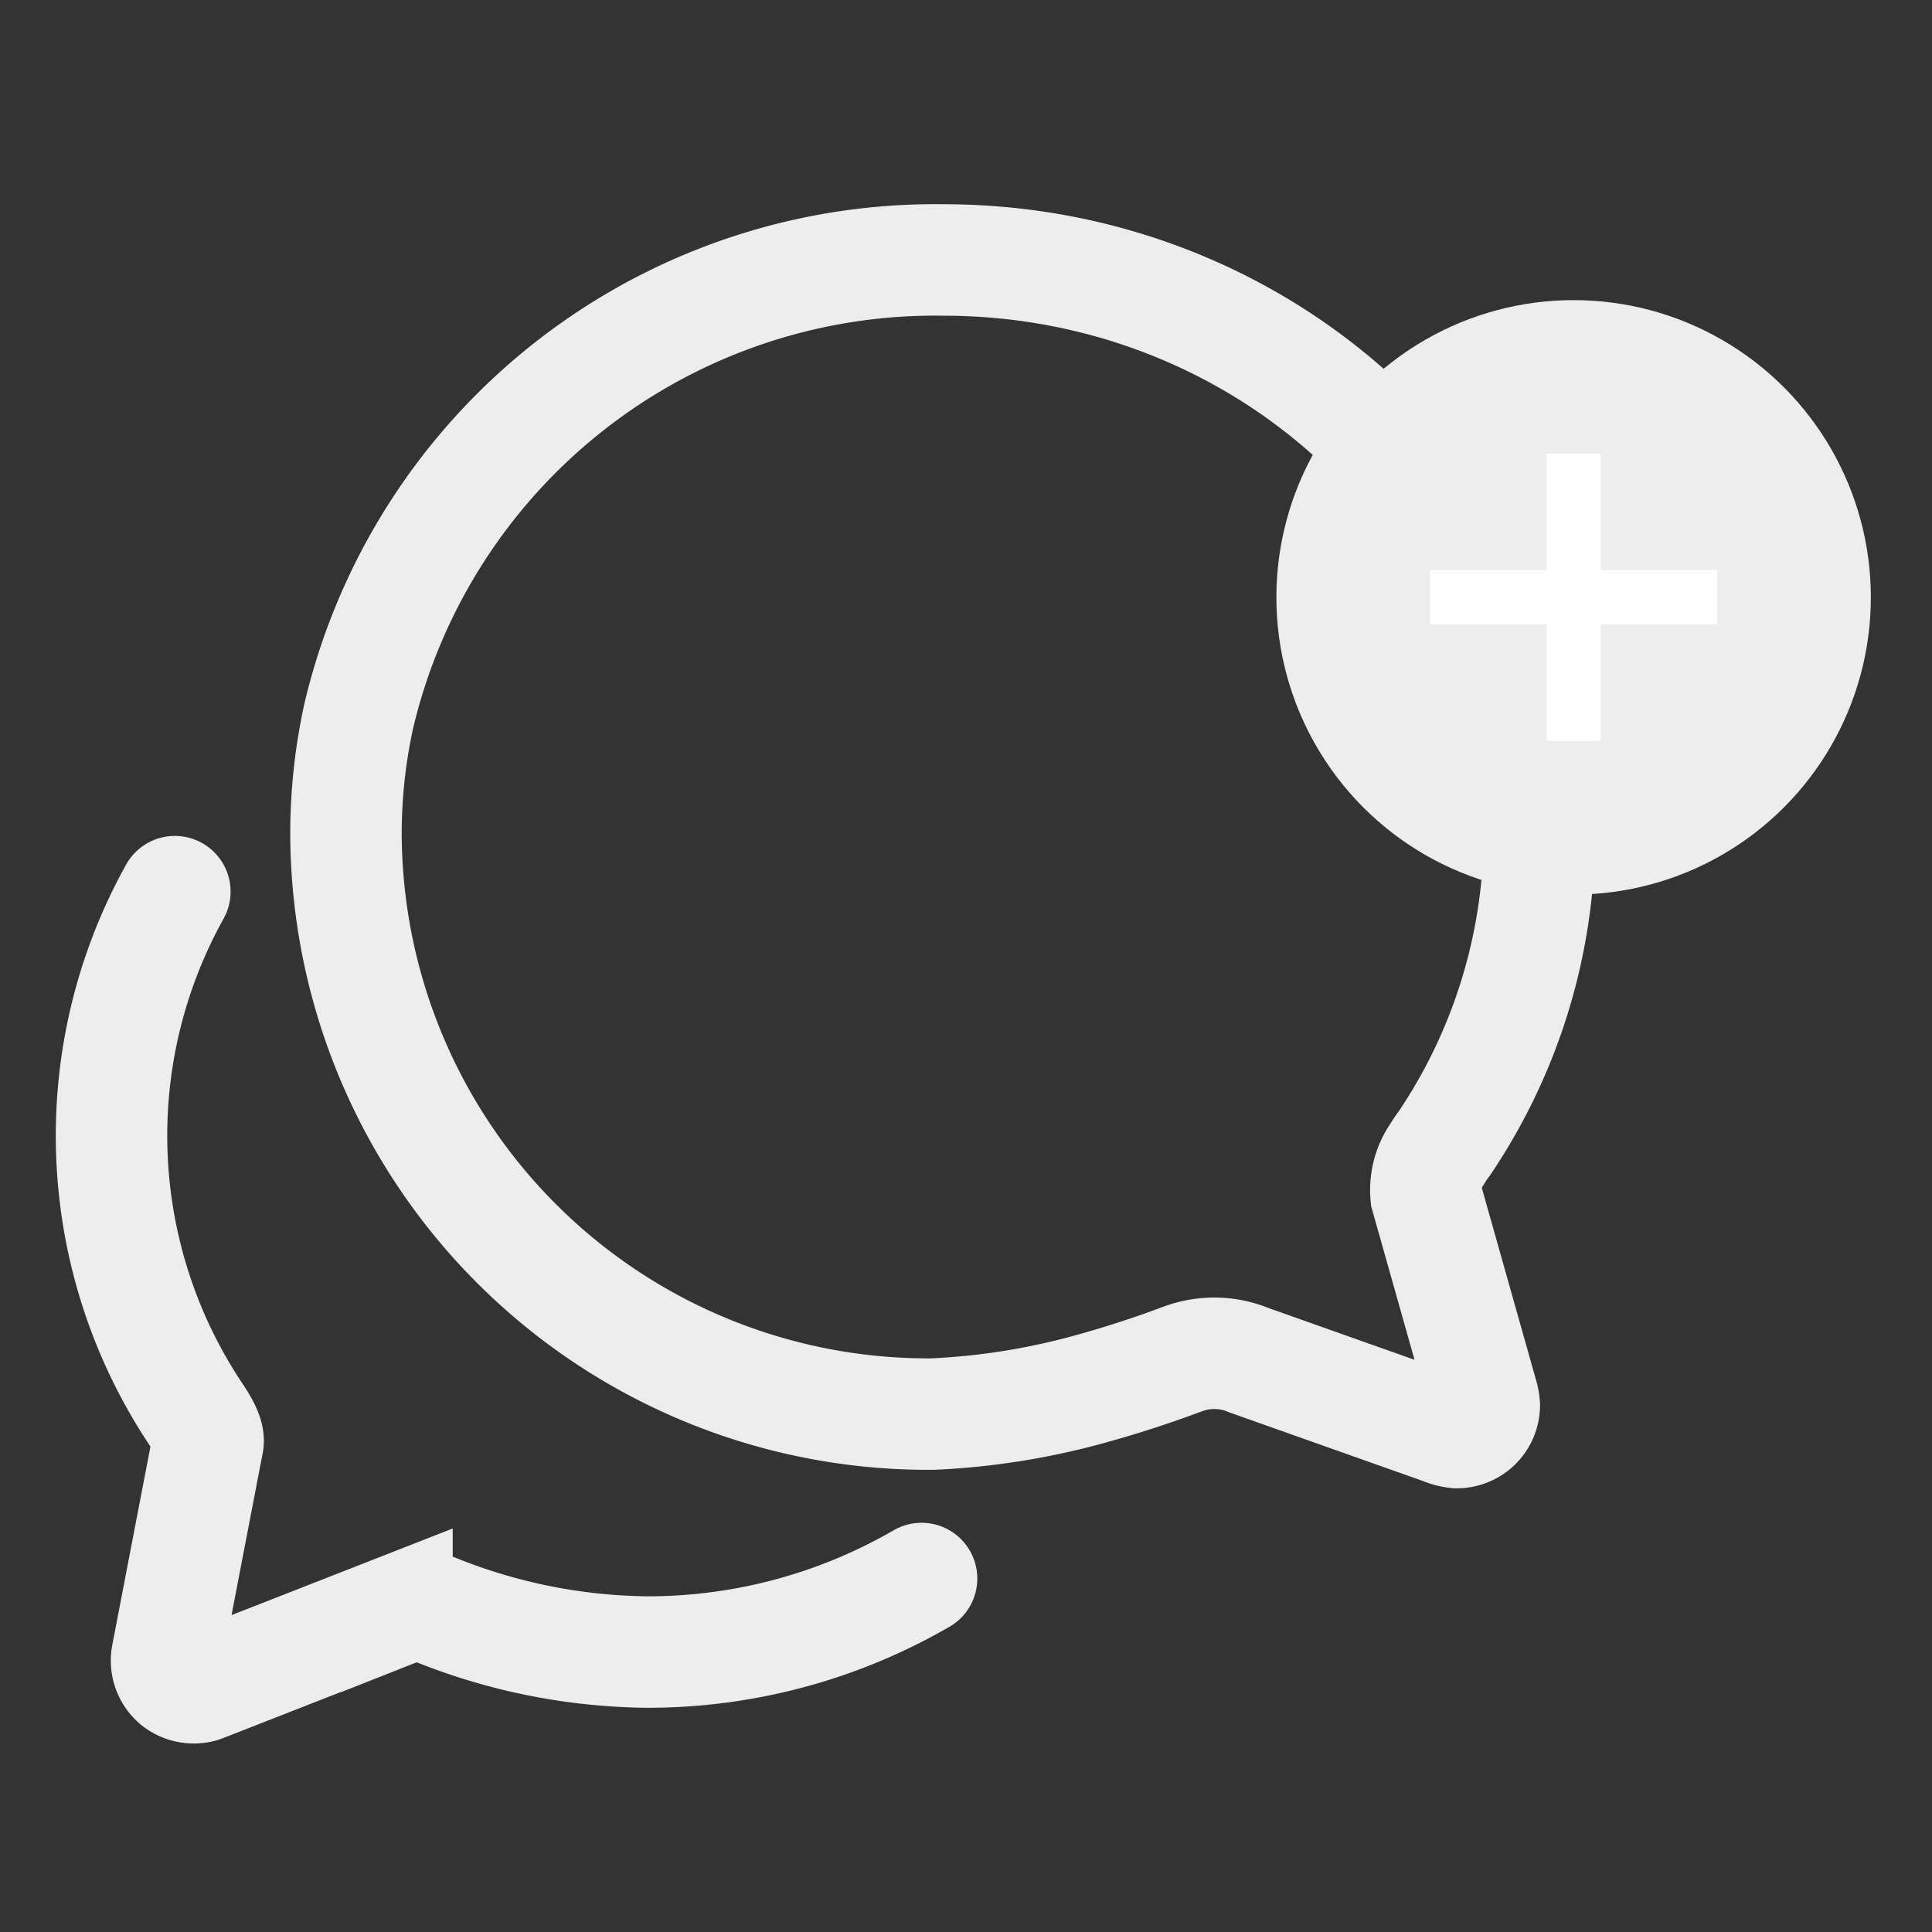 <svg xmlns="http://www.w3.org/2000/svg" width="52" height="52" viewBox="0 0 52 52">
    <rect x="0" y="0" width="52" height="52" fill="#333333" stroke="none"/>
    <path data-name="사각형 1230" style="fill:none" d="M0 0h52v52H0z"/>
    <g data-name="그룹 348">
        <path data-name="패스 28" d="M37.25 28.558a1.692 1.692 0 0 1 .3-1.127 3.11 3.11 0 0 1 .194-.286A14.966 14.966 0 0 0 40.3 18.8c.028-8.518-7.159-15.428-16.046-15.428A15.936 15.936 0 0 0 8.52 15.653a14.846 14.846 0 0 0-.342 3.16 15.671 15.671 0 0 0 15.8 15.622 19.031 19.031 0 0 0 4.361-.711 28.804 28.804 0 0 0 2.347-.767 2.443 2.443 0 0 1 .859-.158 2.4 2.4 0 0 1 .933.185l5.238 1.857a1.25 1.25 0 0 0 .36.092.74.74 0 0 0 .74-.74 1.188 1.188 0 0 0-.046-.25z" transform="translate(1.134 3.625)" style="stroke:#ededed;stroke-linecap:round;stroke-miterlimit:10;stroke-width:3px;fill:none"/>
        <path data-name="패스 29" d="M5.08 16.313a13.509 13.509 0 0 0 .59 14.1c.213.322.334.572.3.74s-1.1 5.715-1.1 5.715a.74.74 0 0 0 .251.709.754.754 0 0 0 .477.163.67.67 0 0 0 .269-.055l5.192-2.033a1.451 1.451 0 0 1 1.109.018 15.647 15.647 0 0 0 5.619 1.109 14.708 14.708 0 0 0 7.391-1.979" transform="translate(-.374 7.686)" style="stroke:#ededed;stroke-linecap:round;stroke-miterlimit:10;stroke-width:3px;fill:none"/>
        <g data-name="그룹 268" transform="translate(-163.646 -337.922)">
            <circle data-name="타원 38" cx="8" cy="8" r="8" transform="translate(198 346)" style="fill:#ededed"/>
            <path data-name="패스 25961" d="M18.842 5.368h-1.457V8.5h-3.136v1.46h3.136v3.14h1.457V9.962h3.136V8.5h-3.136z" transform="translate(187.887 344.766)" style="fill:#fff"/>
        </g>
    </g>
</svg>
